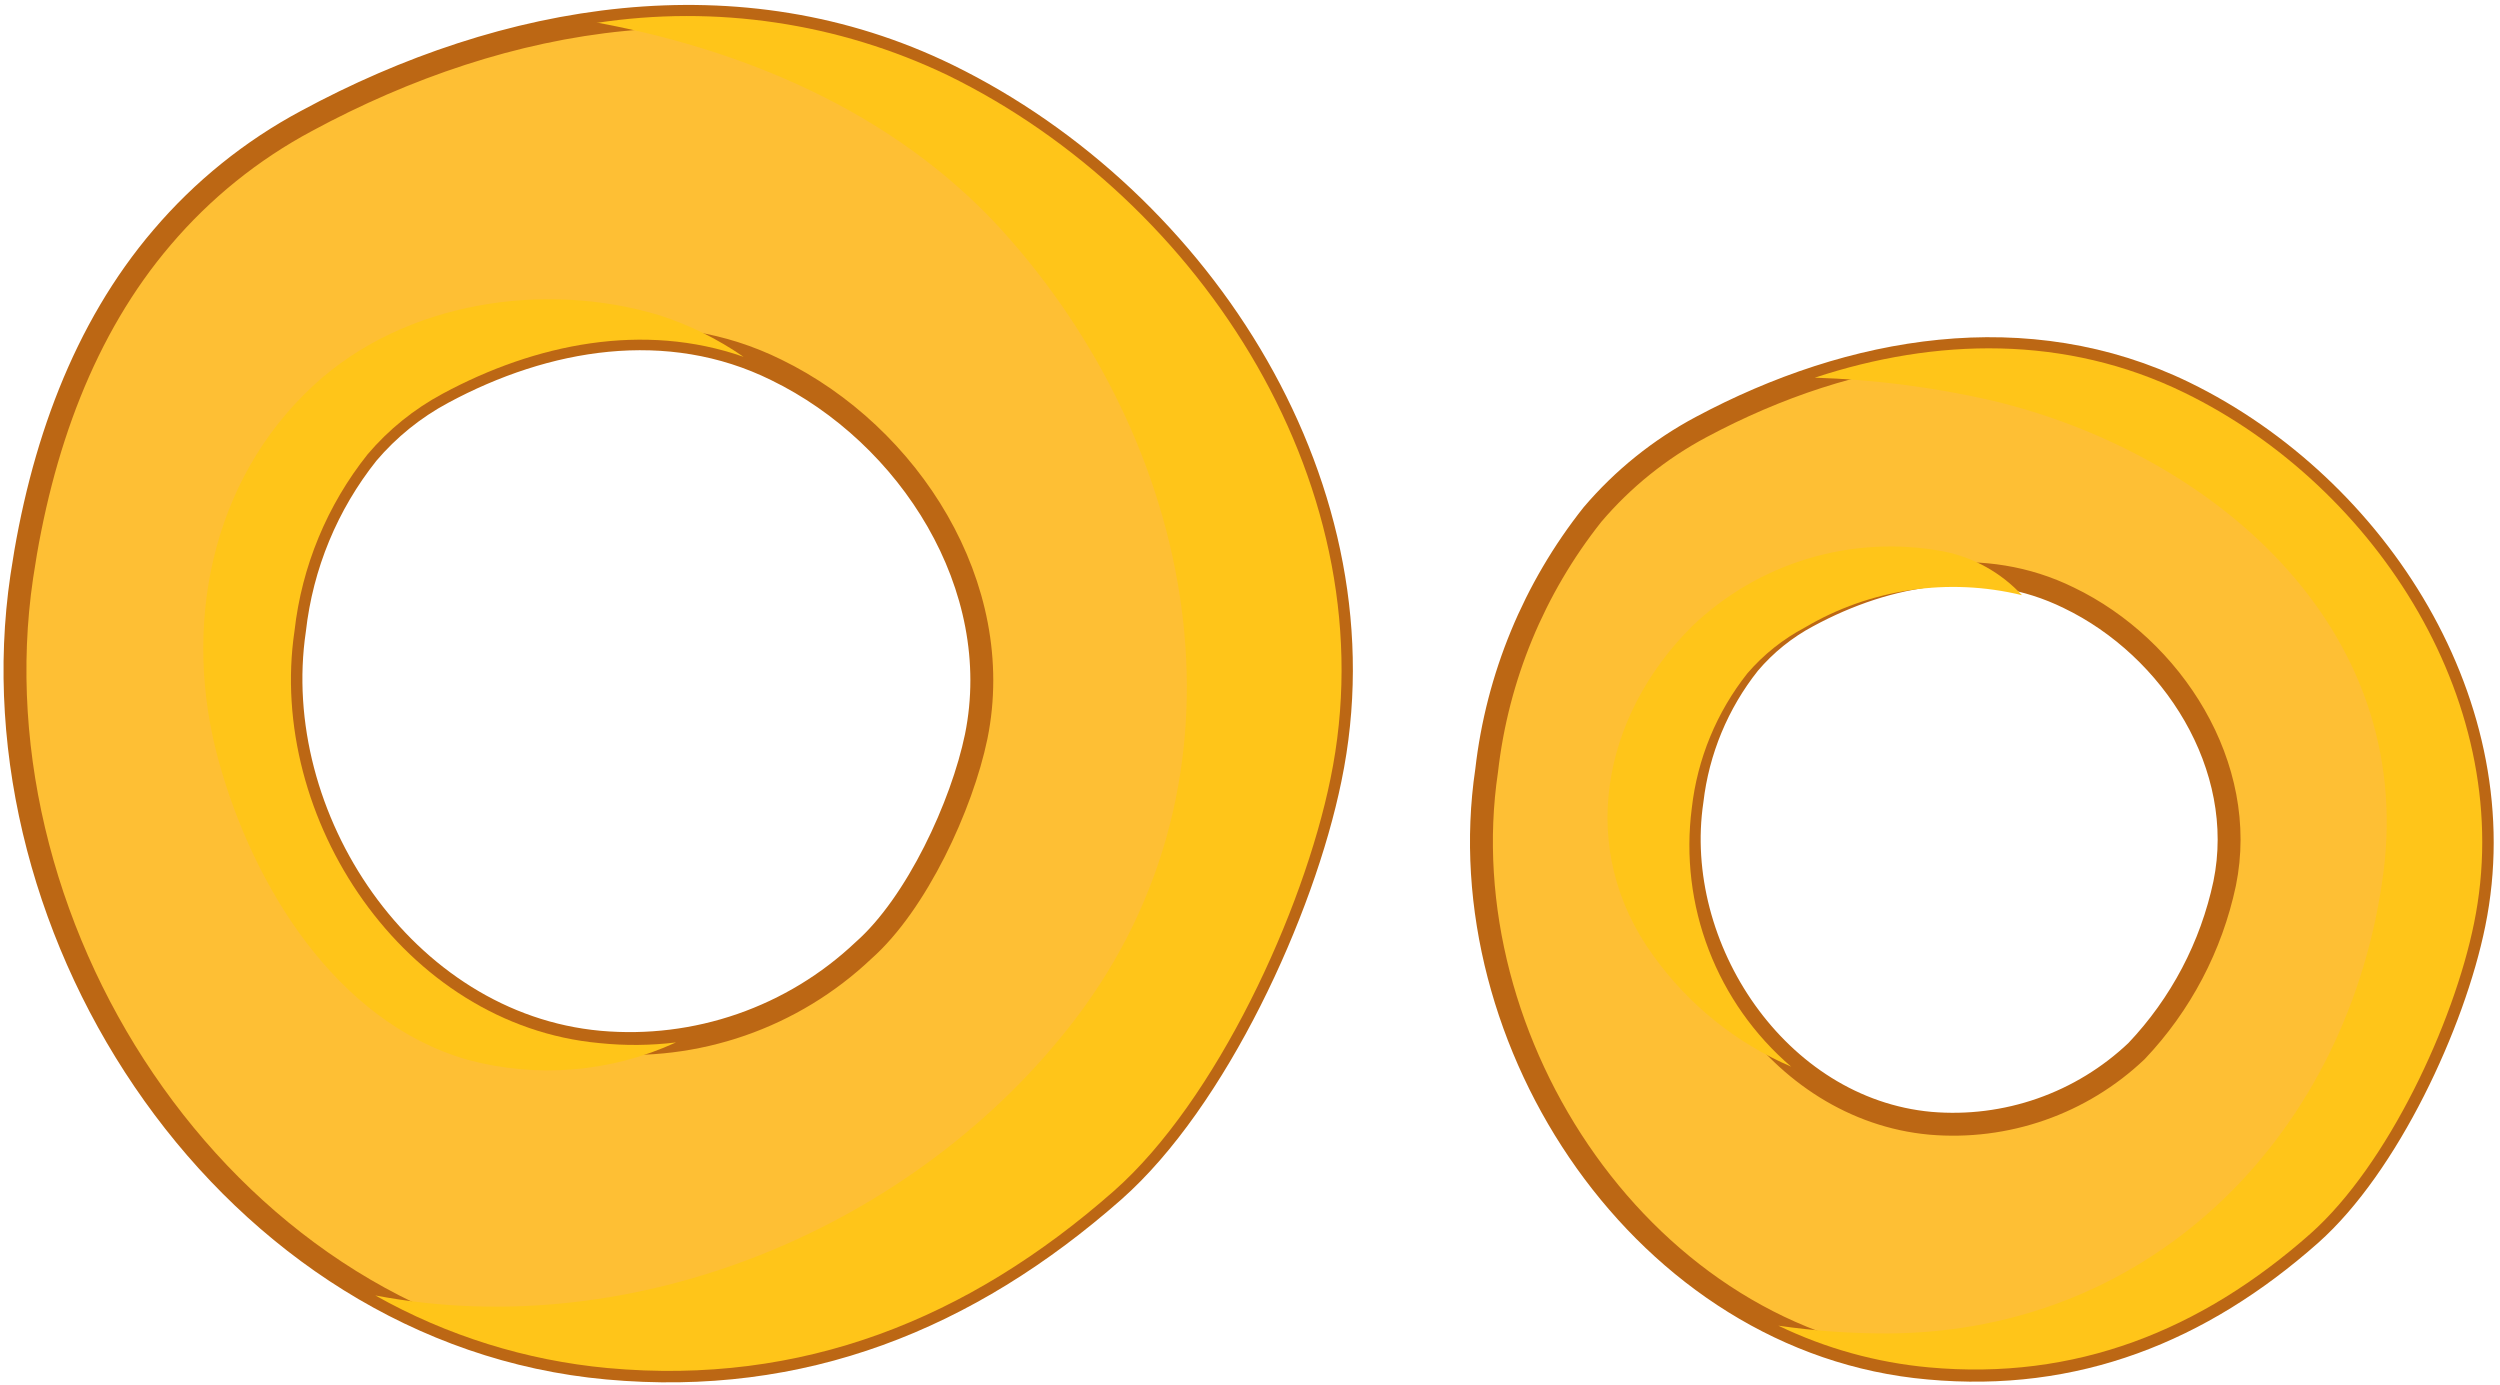 <svg width="334" height="185" viewBox="0 0 334 185" fill="none" xmlns="http://www.w3.org/2000/svg">
<path d="M126.598 10.045C98.728 -3.538 67.524 1.785 40.938 16.163C33.597 20.091 27.06 25.363 21.665 31.704C11.202 43.942 5.451 59.819 2.912 77.012C-4.186 125.043 30.935 178.213 81.138 182.772C107.141 185.158 129.321 176.255 148.778 159.123C162.484 147.039 174.109 121.739 177.719 104.056C185.704 65.601 160.709 26.718 126.598 10.045ZM130.422 98.397C128.526 107.575 122.468 120.729 115.34 127.001C110.668 131.421 105.11 134.797 99.034 136.907C92.958 139.017 86.503 139.811 80.097 139.238C53.941 136.852 35.646 109.135 39.348 84.171C40.318 75.547 43.7 67.372 49.107 60.584C51.914 57.277 55.318 54.526 59.141 52.477C72.939 45.043 89.214 42.259 103.715 49.418C121.489 58.075 134.491 78.328 130.422 98.397Z" fill="#FEBF34" stroke="#BC6714" stroke-width="3.059" stroke-linecap="round" stroke-linejoin="round"/>
<g style="mix-blend-mode:multiply">
<path d="M80.096 139.359C53.939 136.973 35.645 109.256 39.346 84.292C40.316 75.668 43.699 67.493 49.106 60.705C51.913 57.397 55.317 54.647 59.14 52.598C71.561 45.898 86.001 42.992 99.339 47.672C95.897 45.289 92.125 43.424 88.142 42.135C72.846 37.485 54.062 40.238 41.916 51.466C28.058 64.254 24.264 83.894 29.251 101.791C33.809 118.25 44.823 136.483 62.383 141.562C71.674 144.094 81.56 143.282 90.314 139.267C86.922 139.683 83.495 139.714 80.096 139.359Z" fill="#FFC519"/>
</g>
<g style="mix-blend-mode:multiply">
<path d="M126.598 10.044C112.001 3.052 95.636 0.621 79.638 3.068H80.035C100.869 6.984 121.03 15.887 135.103 32.162C160.311 61.072 168.265 103.872 143.638 136.178C122.468 163.895 84.93 179.681 50.146 173.073C59.69 178.45 70.26 181.754 81.167 182.771C107.171 185.157 129.351 176.254 148.808 159.122C162.514 147.038 174.139 121.738 177.749 104.055C185.703 65.6 160.709 26.717 126.598 10.044Z" fill="#FFC519"/>
</g>
<path d="M291.86 52.478C270.843 42.229 247.287 46.359 227.31 57.036C221.76 59.989 216.819 63.964 212.747 68.753C204.933 78.609 200.036 90.458 198.614 102.956C193.229 139.208 219.753 179.438 257.658 182.773C277.268 184.578 294.033 177.878 308.686 164.906C319.027 155.729 327.838 136.73 330.53 123.453C336.465 94.421 317.62 65.052 291.86 52.478ZM297.214 118.038C295.429 126.446 291.353 134.197 285.436 140.432C281.788 143.893 277.448 146.541 272.702 148.202C267.956 149.863 262.912 150.499 257.902 150.069C237.466 148.203 223.149 126.543 226.055 106.994C226.837 100.286 229.475 93.929 233.673 88.639C235.869 86.049 238.537 83.9 241.535 82.306C252.335 76.463 265.031 74.291 276.381 79.859C290.239 86.528 300.426 102.375 297.214 118.038Z" fill="#FEBF34" stroke="#BC6714" stroke-width="3.059" stroke-linecap="round" stroke-linejoin="round"/>
<g style="mix-blend-mode:multiply">
<path d="M226.023 107.968C226.766 101.385 229.342 95.141 233.458 89.949C235.613 87.448 238.217 85.373 241.136 83.831C249.871 78.666 260.278 77.118 270.138 79.517C267.354 76.515 263.692 74.47 259.676 73.674C253.673 72.539 247.485 72.858 241.631 74.604C235.776 76.349 230.425 79.471 226.023 83.708C214.001 95.701 210.513 113.506 220.945 127.762C225.613 134.251 231.958 139.349 239.301 142.508C234.395 138.305 230.612 132.947 228.294 126.917C225.976 120.887 225.196 114.375 226.023 107.968Z" fill="#FFC519"/>
</g>
<g style="mix-blend-mode:multiply">
<path d="M291.86 52.475C275.952 44.704 258.606 45.133 242.453 50.456C250.426 50.711 258.355 51.736 266.131 53.515C295.47 60.521 322.728 83.618 318.414 116.659C313.917 150.923 288.066 177.997 252.181 178.15C247.298 178.16 242.421 177.812 237.588 177.11C243.892 180.149 250.689 182.035 257.657 182.678C277.267 184.483 294.032 177.783 308.686 164.812C319.026 155.634 327.837 136.636 330.529 123.358C336.464 94.418 317.619 65.049 291.86 52.475Z" fill="#FFC519"/>
</g>
</svg>

